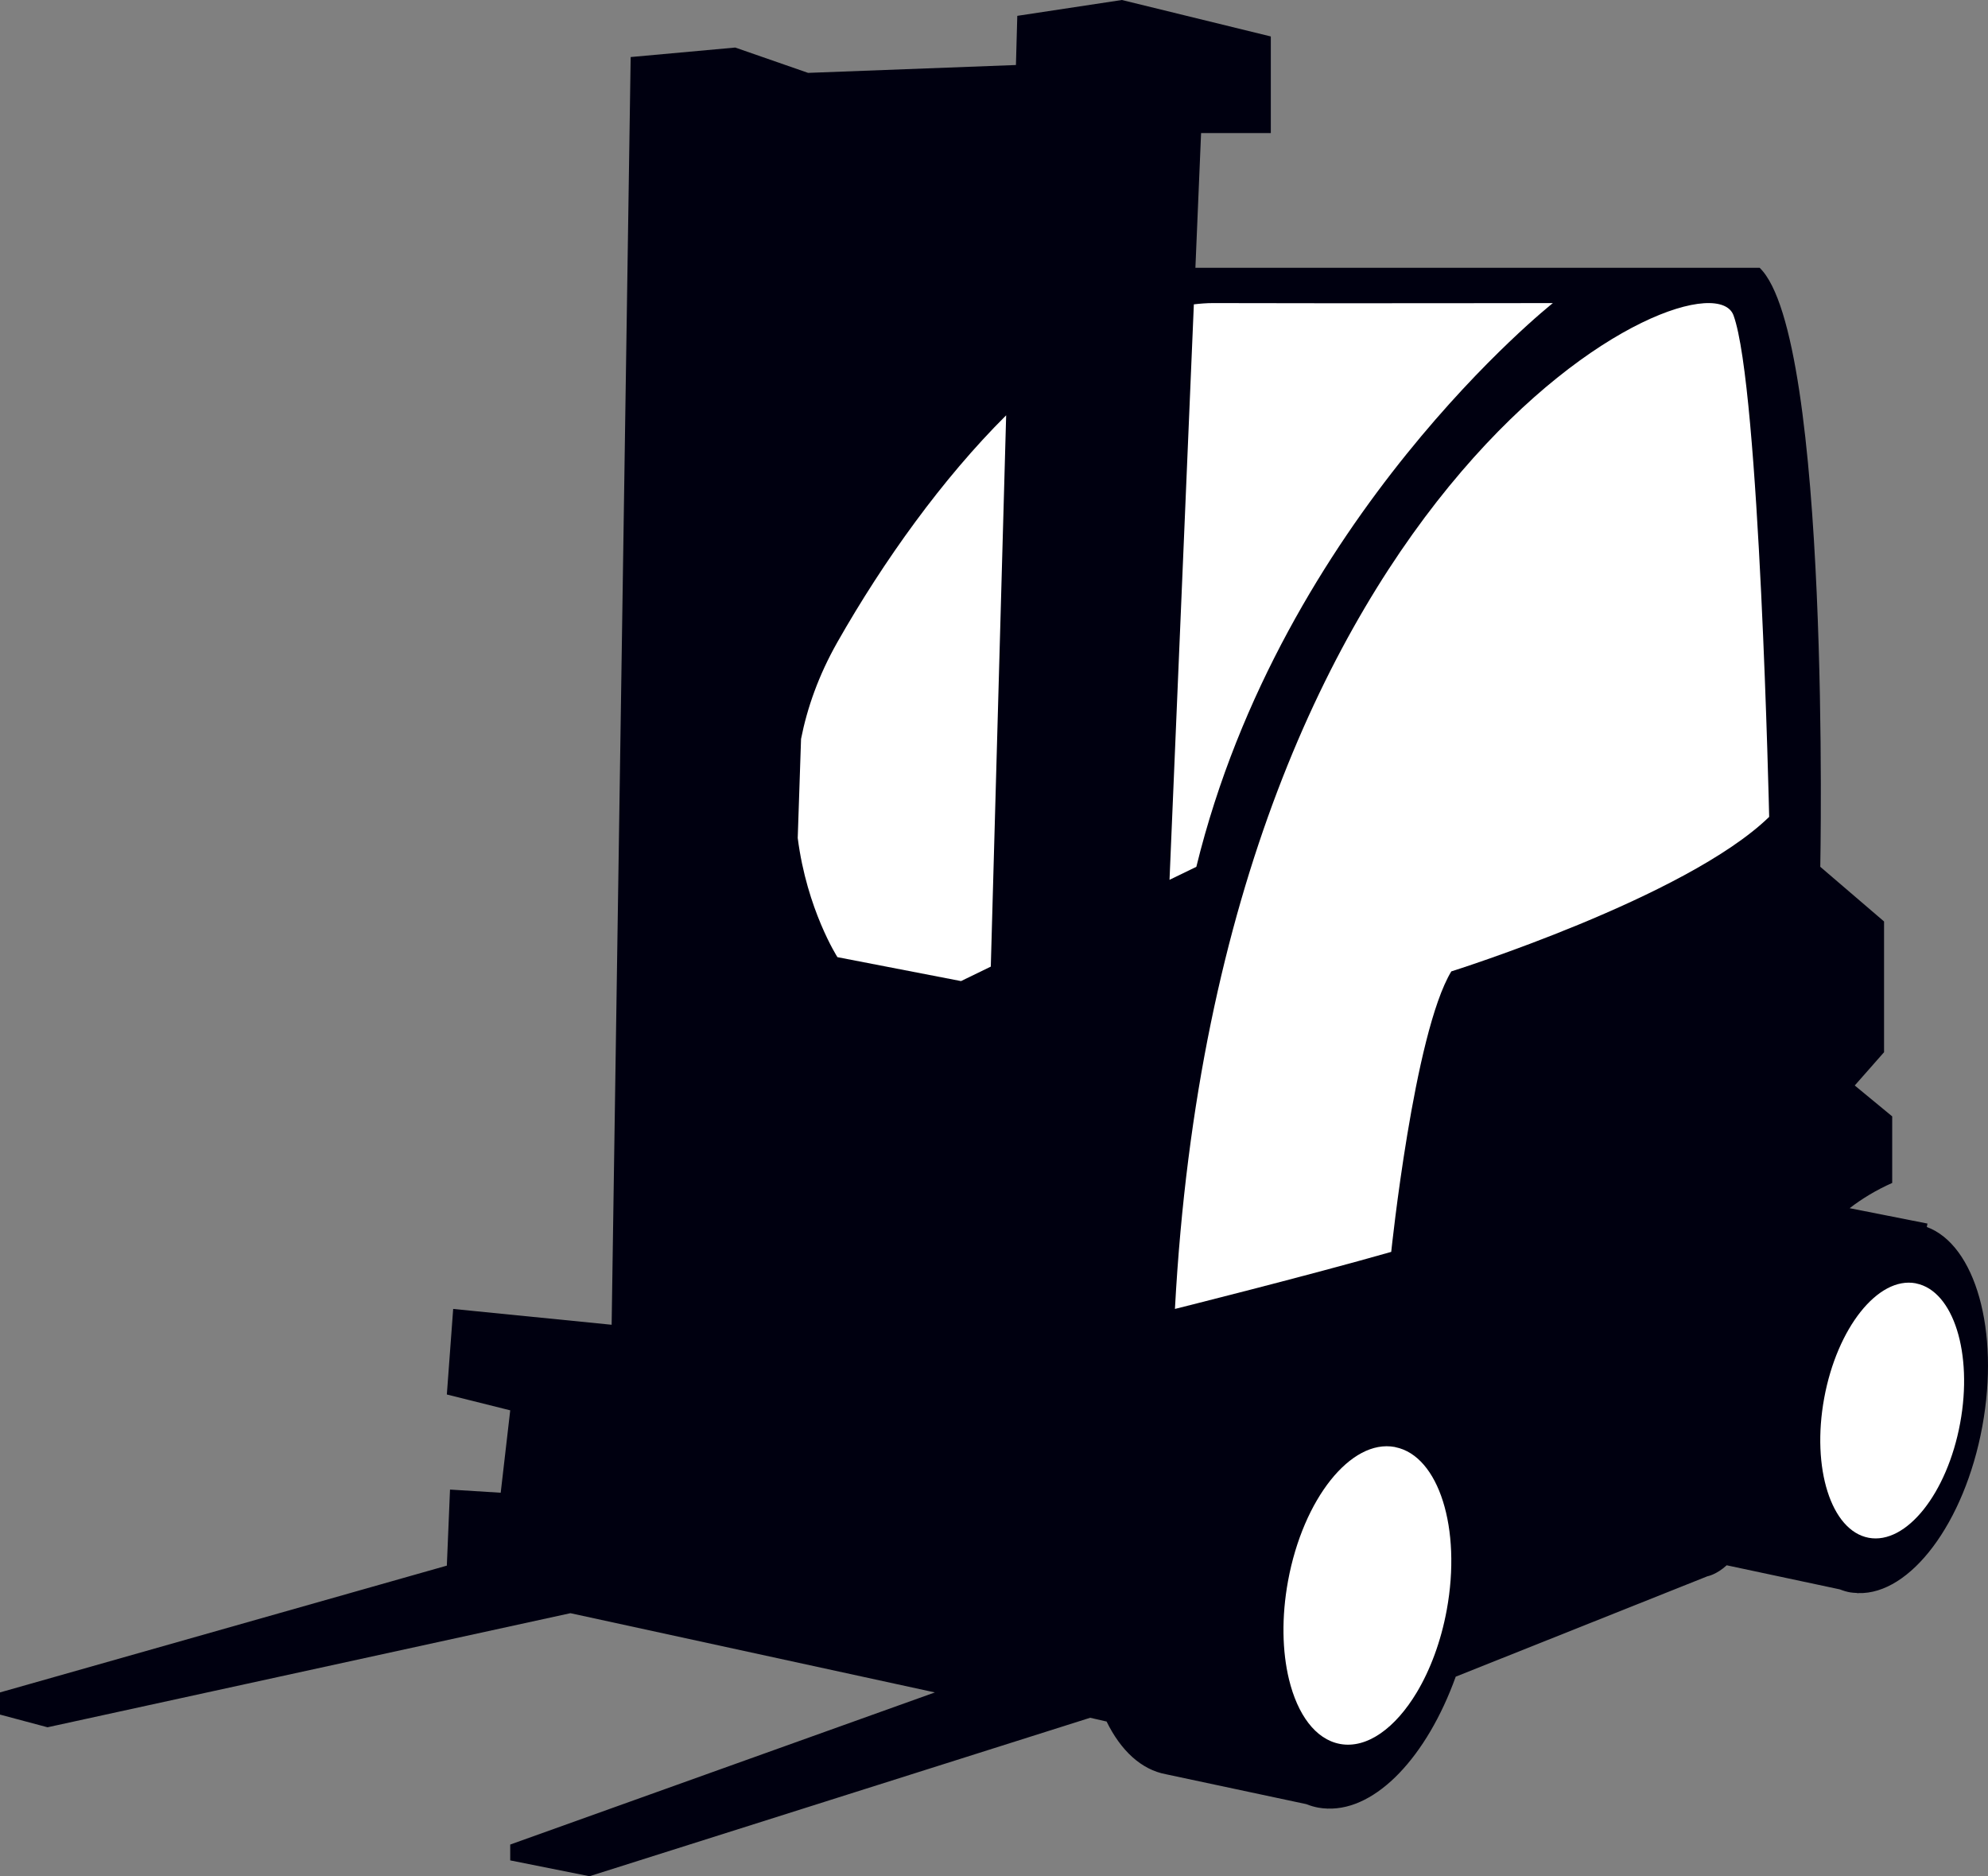 <svg version="1.1" id="图层_1" x="0px" y="0px" width="156.472px" height="147.666px" viewBox="0 0 156.472 147.666" enable-background="new 0 0 156.472 147.666" xml:space="preserve" xmlns="http://www.w3.org/2000/svg" xmlns:xlink="http://www.w3.org/1999/xlink" xmlns:xml="http://www.w3.org/XML/1998/namespace">
  <rect x="0" y="0" width="156.472" height="147.666" fill="#808080" stroke="none"/>
  <path fill="#000010" d="M151.656,96.569l0.051-0.27l-6.125-1.211c0.976-0.75,2.08-1.423,3.35-1.987v-5.238l-2.949-2.432l2.308-2.619
	V72.523l-5.02-4.303c0,0,0.841-41.719-4.771-47.143H94.088l0.447-10.602h5.488V2.869L88.301,0l-8.232,1.247l-0.107,3.87
	L63.605,5.736l-5.736-1.994L49.638,4.49l-1.497,99.773l-12.472-1.246l-0.499,6.734l4.989,1.246l-0.749,6.486l-3.99-0.249
	l-0.25,5.986L0,133.199v1.745l3.741,0.998l41.157-8.979l28.686,6.236l-33.425,11.973v1.247l6.236,1.247l39.41-12.472l1.293,0.296
	c1.115,2.273,2.717,3.79,4.685,4.152l11.03,2.349c0.308,0.123,0.624,0.217,0.953,0.277c0.229,0.042,0.459,0.063,0.689,0.072
	l0.048,0.01l0.001-0.008c3.835,0.13,7.813-4.105,10.074-10.383l19.805-7.899c0,0,0.702-0.116,1.523-0.867l8.908,1.897
	c0.261,0.104,0.53,0.185,0.81,0.235c0.17,0.031,0.34,0.035,0.511,0.045l0.121,0.026l0.002-0.015c4.09,0.137,8.366-5.509,9.766-13.11
	C157.412,104.727,155.469,97.97,151.656,96.569z" class="color c1"/>
  <path fill="#FFFFFF" d="M79.193,32.686l-1.209,43.39l-2.343,1.138l-9.728-1.883c0,0-2.406-3.74-3.125-9.38l0.261-7.796
	c0.48-2.425,1.37-4.99,2.864-7.621C69.547,44.135,74.195,37.657,79.193,32.686z" class="color c2"/>
  <path fill="#FFFFFF" d="M136.441,24.818c2.058,5.613,2.807,39.474,2.807,39.474c-6.549,6.36-25.018,12.16-25.018,12.16
	c-2.942,4.864-4.729,22.075-4.729,22.075c-6.548,1.871-17.024,4.49-17.024,4.49C96.032,37.166,134.384,19.206,136.441,24.818z" class="color c2"/>
  <path fill="#FFFFFF" d="M95.472,23.854c10.289,0.029,26.752,0,26.752,0s-21.327,16.867-28.062,44.367l-2.111,1.024l1.915-45.292
	C94.471,23.893,94.973,23.854,95.472,23.854z" class="color c2"/>
  <path fill="#FFFFFF" d="M105.474,137.255c-0.005,0-0.01-0.003-0.016-0.004c-1.919-0.361-3.334-2.311-4.005-5.083
	c-0.531-2.194-0.596-4.901-0.073-7.749c1.188-6.454,4.947-11.173,8.396-10.538c0.021,0.003,0.038,0.013,0.059,0.017
	c3.409,0.688,5.215,6.401,4.034,12.819c-0.457,2.48-1.296,4.701-2.348,6.464C109.834,136.003,107.597,137.646,105.474,137.255z" class="color c2"/>
  <path fill="#FFFFFF" d="M154.281,111.999c-1.018,5.531-4.238,9.575-7.193,9.031c-0.005-0.001-0.009-0.003-0.013-0.003
	c-2.946-0.557-4.511-5.474-3.495-10.997c1.019-5.532,4.239-9.576,7.194-9.032c0.017,0.004,0.033,0.012,0.05,0.015
	C153.746,101.604,155.295,106.499,154.281,111.999z" class="color c2"/>
</svg>